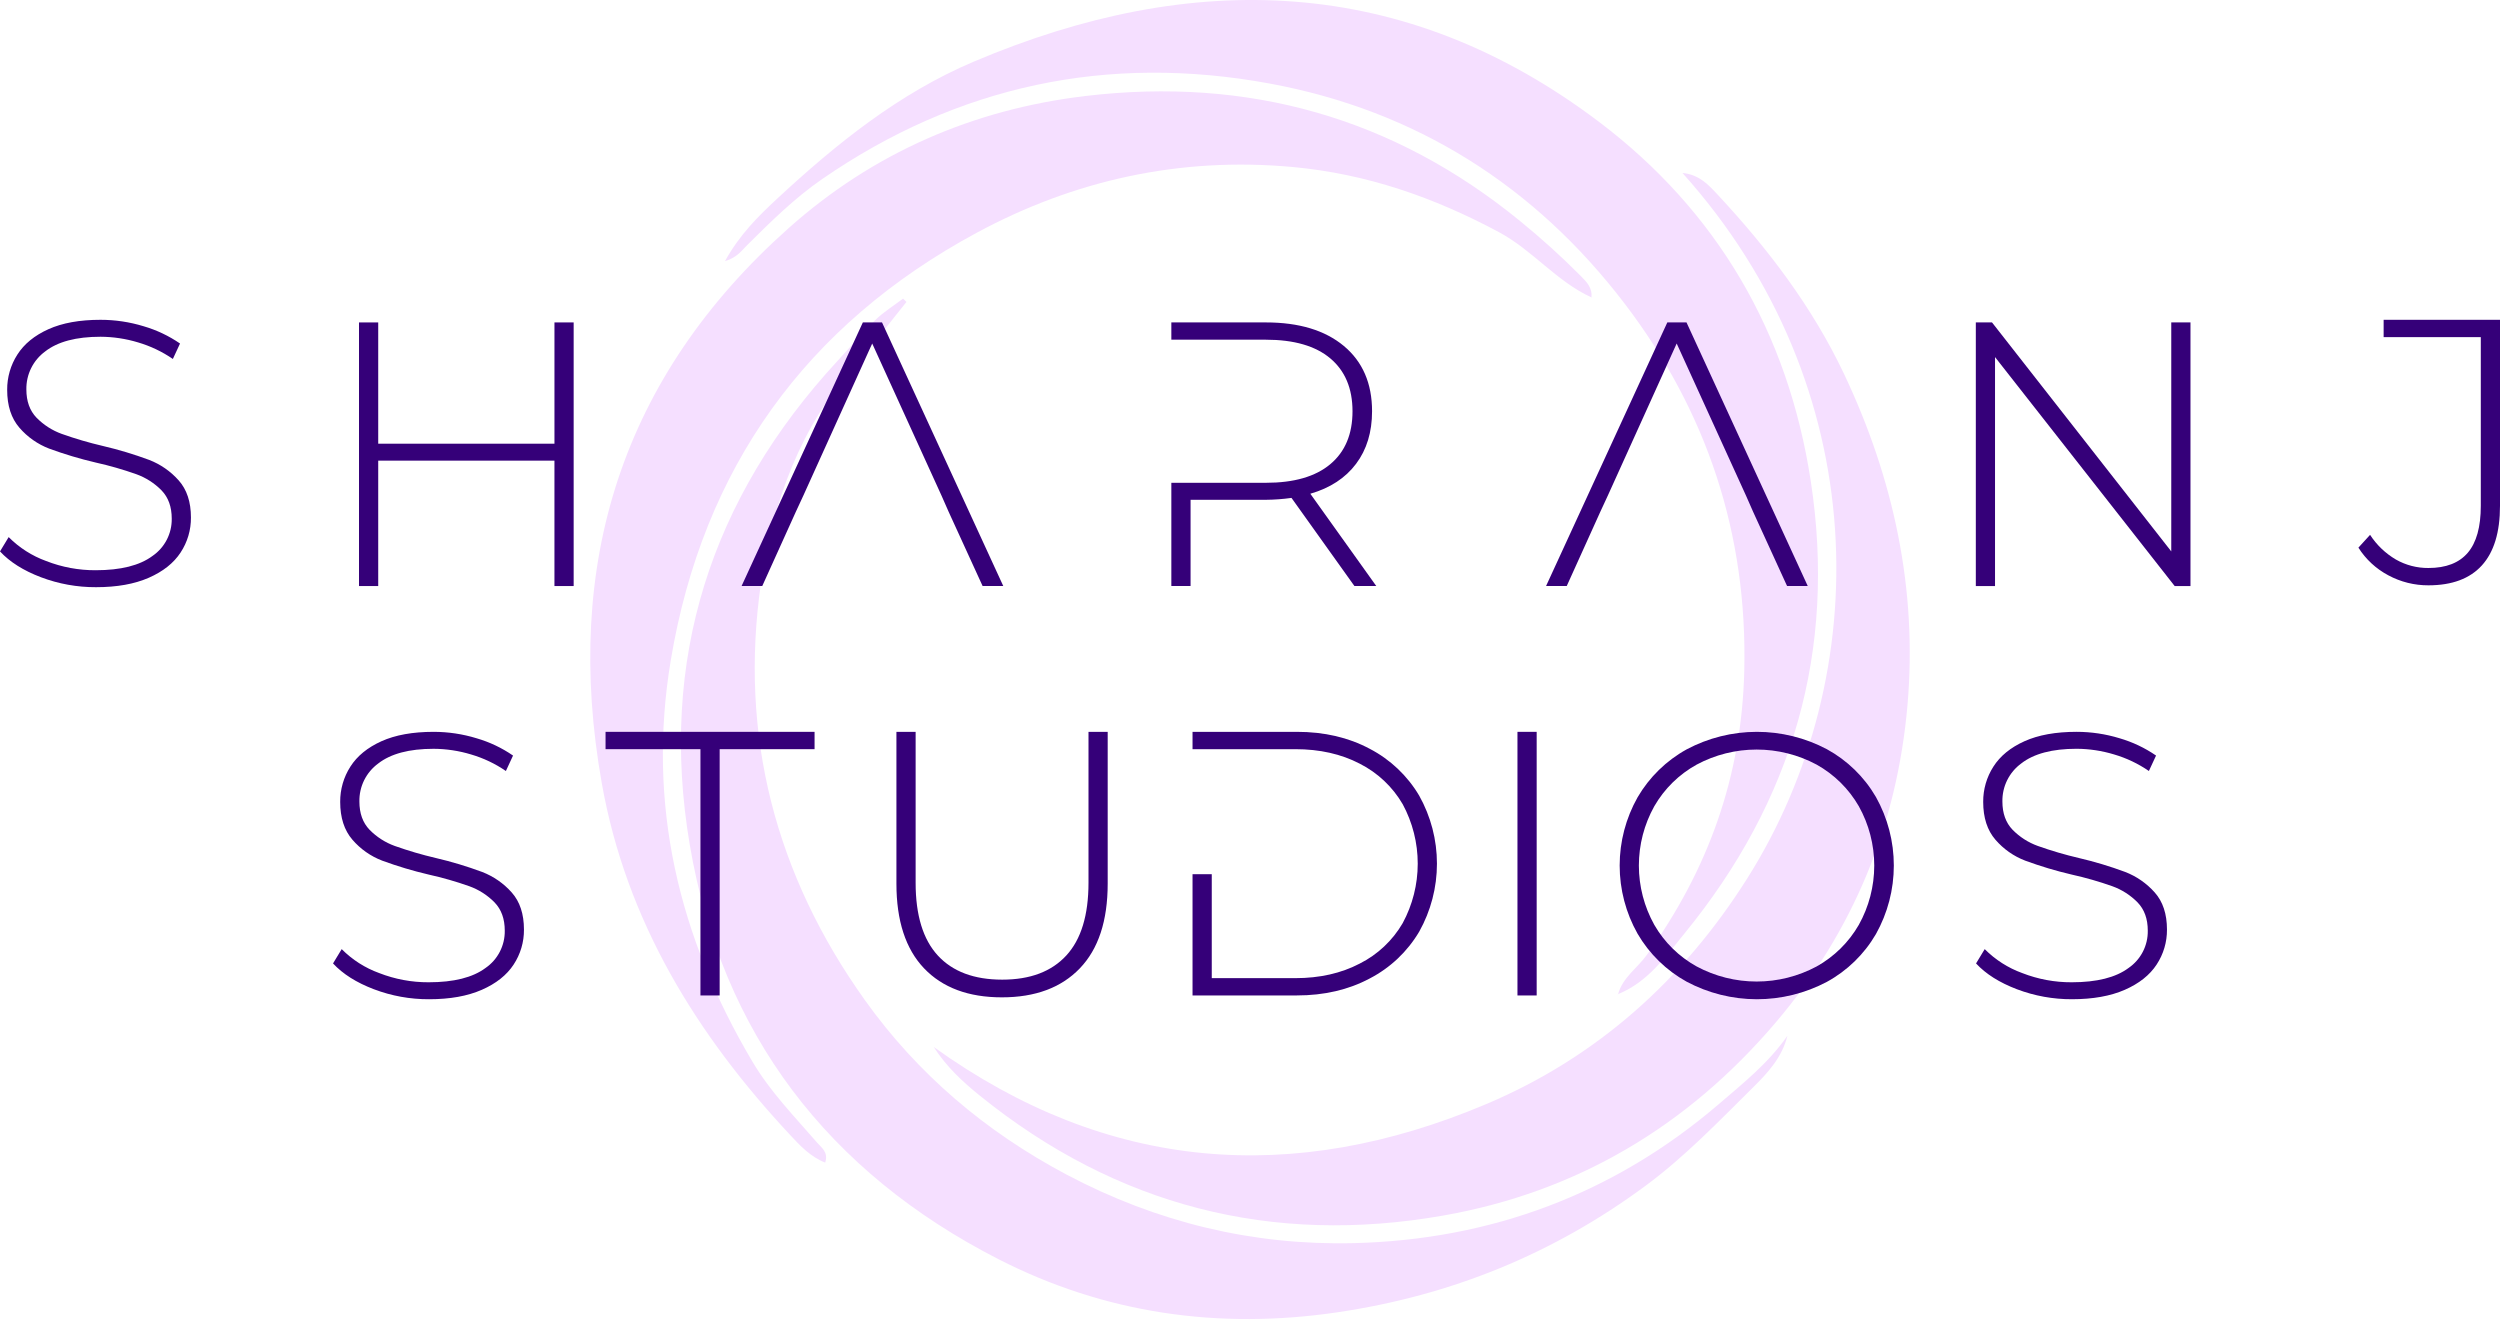 <svg width="223" height="118" viewBox="0 0 223 118" fill="none" xmlns="http://www.w3.org/2000/svg">
<path d="M80.857 26.932C79.377 28.76 77.968 30.649 76.404 32.401C71.408 38.002 68.932 44.76 67.883 51.983C65.907 65.58 69.186 78.056 77.135 89.193C81.844 95.79 87.902 100.941 95.142 104.776C103.189 109.037 111.744 111.104 120.734 110.888C132.974 110.595 143.971 106.5 153.308 98.494C155.47 96.64 157.759 94.813 159.436 92.391C158.968 94.311 157.67 95.715 156.405 96.965C153.312 100.019 150.299 103.174 146.775 105.777C138.568 111.84 129.457 115.551 119.335 117.052C108.693 118.63 98.518 117.16 89.046 112.311C73.897 104.555 64.377 92.217 61.525 75.339C58.744 58.89 63.38 44.457 74.708 32.191C75.831 30.975 76.897 29.703 78.077 28.547C78.816 27.823 79.723 27.268 80.554 26.637L80.857 26.932Z" fill="#F5DFFF"/>
<path d="M141.952 26.526C138.841 25.101 136.71 22.317 133.695 20.702C127.903 17.6 121.9 15.502 115.287 14.895C105.248 13.975 95.819 16.07 87.12 20.763C71.901 28.972 62.688 41.755 59.831 58.909C57.693 71.745 60.516 83.561 67.109 94.685C68.728 97.417 70.864 99.582 72.879 101.916C73.288 102.389 73.911 102.767 73.606 103.704C72.264 103.174 71.339 102.159 70.505 101.267C62.122 92.296 55.858 82.147 53.677 69.853C50.21 50.313 55.465 33.594 70.369 20.329C77.856 13.665 86.777 9.754 96.84 8.561C111.349 6.839 124.303 10.493 135.595 19.721C137.49 21.263 139.303 22.904 141.025 24.638C141.55 25.169 142.049 25.692 141.958 26.52L141.952 26.526Z" fill="#F5DFFF"/>
<path d="M144.34 88.656C144.754 87.181 146.055 86.348 146.896 85.181C152.351 77.613 155.355 69.312 155.588 59.882C155.891 47.631 152.253 36.705 144.931 27.1C136.927 16.6 126.313 9.855 113.238 7.449C98.818 4.795 85.46 7.615 73.346 15.966C70.888 17.661 68.771 19.757 66.657 21.853C66.162 22.343 65.754 22.973 64.668 23.294C65.972 20.932 67.633 19.288 69.332 17.713C74.594 12.831 80.172 8.336 86.838 5.507C106.382 -2.789 125.262 -2.262 142.631 10.869C153.191 18.853 159.497 29.684 161.519 42.903C163.838 58.065 159.891 71.469 150.263 83.257C148.583 85.314 146.987 87.596 144.351 88.668L144.34 88.656Z" fill="#F5DFFF"/>
<path d="M83.287 93.39C98.81 104.542 115.331 105.776 132.579 98.482C142.44 94.312 150.134 87.405 155.841 78.376C167.352 60.167 167.168 34.479 150.075 15.429C151.581 15.565 152.442 16.535 153.217 17.367C157.705 22.184 161.669 27.392 164.501 33.381C168.925 42.732 171.044 52.608 170.148 62.895C169.226 73.491 165.363 83.017 158.375 91.228C150.5 100.484 140.61 106.338 128.737 108.428C113.452 111.119 99.585 107.572 87.423 97.75C85.887 96.51 84.462 95.205 83.287 93.39Z" fill="#F5DFFF"/>
<path d="M141.958 26.52L142.117 26.609L141.951 26.527L141.958 26.52Z" fill="#F5DFFF"/>
<path d="M144.351 88.667L144.263 88.829C144.289 88.772 144.315 88.715 144.34 88.657L144.351 88.667Z" fill="#F5DFFF"/>
<path d="M150.436 28.76H148.725L137.909 52.273H139.753L142.745 45.656L143.416 44.21L149.56 30.639L155.744 44.21L156.38 45.656L159.407 52.273H161.251L150.436 28.76Z" fill="#350079"/>
<path d="M195.391 28.76V52.275H193.98L177.956 31.851V52.275H176.243V28.76H177.687L193.677 49.186V28.76H195.391Z" fill="#350079"/>
<path d="M213.04 51.319C211.95 50.743 211.029 49.892 210.37 48.85L211.411 47.708C211.996 48.611 212.784 49.364 213.712 49.909C214.597 50.413 215.599 50.674 216.617 50.665C218.185 50.665 219.355 50.211 220.128 49.304C220.9 48.397 221.287 47.002 221.287 45.122V30.072H212.62V28.527H223V45.123C223 47.474 222.462 49.244 221.387 50.43C220.312 51.617 218.722 52.21 216.617 52.211C215.369 52.217 214.139 51.911 213.04 51.319Z" fill="#350079"/>
<path d="M116.881 44.041C118.651 43.529 120.011 42.639 120.962 41.371C121.912 40.109 122.387 38.547 122.388 36.684C122.388 34.199 121.548 32.257 119.868 30.858C118.188 29.46 115.87 28.76 112.915 28.76H104.484V30.301H112.915C115.425 30.301 117.34 30.856 118.661 31.966C119.982 33.077 120.643 34.649 120.644 36.684C120.644 38.727 119.983 40.301 118.661 41.406C117.339 42.514 115.423 43.067 112.915 43.065H104.484V52.273H106.199V44.582H112.915C113.68 44.576 114.444 44.519 115.201 44.413L120.813 52.272H122.762L116.881 44.041Z" fill="#350079"/>
<path d="M78.676 28.76H76.966L66.149 52.273H67.994L70.986 45.656L71.657 44.21L77.801 30.639L83.984 44.21L84.621 45.656L87.648 52.273H89.492L78.676 28.76Z" fill="#350079"/>
<path d="M51.17 28.76V52.275H49.457V41.089H33.737V52.275H32.023V28.761H33.737V39.578H49.458V28.76H51.17Z" fill="#350079"/>
<path d="M3.645 51.487C2.088 50.894 0.873 50.127 0 49.186L0.773 47.909C1.717 48.858 2.858 49.586 4.116 50.043C5.523 50.593 7.022 50.872 8.533 50.865C10.772 50.865 12.463 50.44 13.605 49.589C14.143 49.219 14.581 48.721 14.88 48.141C15.178 47.561 15.329 46.916 15.319 46.264C15.319 45.211 15.017 44.371 14.412 43.744C13.78 43.1 13.011 42.606 12.161 42.3C10.974 41.879 9.763 41.531 8.534 41.258C7.127 40.929 5.741 40.514 4.385 40.016C3.36 39.623 2.448 38.983 1.731 38.151C1.003 37.311 0.639 36.186 0.64 34.775C0.631 33.662 0.946 32.571 1.546 31.634C2.151 30.682 3.075 29.927 4.318 29.366C5.56 28.806 7.111 28.526 8.969 28.527C10.267 28.527 11.558 28.719 12.799 29.098C13.961 29.435 15.061 29.957 16.058 30.643L15.419 32.02C14.468 31.366 13.419 30.867 12.312 30.542C11.228 30.213 10.102 30.044 8.969 30.038C6.797 30.038 5.151 30.475 4.032 31.347C3.5 31.737 3.07 32.248 2.778 32.839C2.486 33.429 2.34 34.081 2.352 34.74C2.352 35.793 2.655 36.633 3.259 37.26C3.891 37.905 4.66 38.398 5.51 38.704C6.709 39.131 7.932 39.49 9.172 39.779C10.573 40.107 11.953 40.522 13.303 41.023C14.316 41.414 15.22 42.041 15.94 42.853C16.668 43.671 17.032 44.773 17.032 46.162C17.041 47.272 16.72 48.36 16.108 49.286C15.492 50.227 14.546 50.977 13.27 51.537C11.994 52.097 10.426 52.377 8.567 52.377C6.885 52.385 5.217 52.083 3.645 51.487V51.487Z" fill="#350079"/>
<path d="M135.358 65.28H137.071V88.795H135.358V65.28Z" fill="#350079"/>
<path d="M150.453 87.569C148.632 86.564 147.117 85.083 146.07 83.285C145.023 81.43 144.474 79.335 144.474 77.205C144.474 75.075 145.023 72.981 146.07 71.125C147.117 69.327 148.632 67.847 150.453 66.842C152.377 65.819 154.521 65.283 156.7 65.28C158.878 65.277 161.024 65.808 162.95 66.825C164.773 67.821 166.289 69.296 167.333 71.092C168.38 72.96 168.929 75.064 168.929 77.205C168.929 79.346 168.38 81.451 167.333 83.319C166.289 85.115 164.773 86.591 162.95 87.586C161.024 88.604 158.878 89.135 156.7 89.132C154.521 89.129 152.377 88.592 150.453 87.569V87.569ZM162.042 86.209C163.61 85.335 164.911 84.052 165.806 82.497C166.709 80.88 167.183 79.058 167.183 77.206C167.183 75.354 166.709 73.532 165.806 71.915C164.911 70.36 163.61 69.077 162.042 68.203C160.397 67.321 158.56 66.86 156.693 66.86C154.826 66.86 152.988 67.321 151.343 68.203C149.768 69.073 148.462 70.356 147.564 71.915C146.661 73.532 146.187 75.354 146.187 77.206C146.187 79.058 146.661 80.88 147.564 82.497C148.462 84.056 149.769 85.339 151.343 86.209C152.988 87.091 154.826 87.553 156.693 87.553C158.56 87.553 160.398 87.091 162.043 86.209H162.042Z" fill="#350079"/>
<path d="M179.908 88.24C178.351 87.647 177.136 86.88 176.263 85.939L177.036 84.662C177.98 85.611 179.121 86.34 180.379 86.796C181.786 87.347 183.285 87.626 184.796 87.619C187.035 87.619 188.726 87.194 189.869 86.342C190.406 85.972 190.844 85.475 191.143 84.895C191.442 84.315 191.593 83.67 191.582 83.017C191.582 81.965 191.28 81.125 190.675 80.498C190.043 79.853 189.273 79.359 188.424 79.053C187.237 78.632 186.026 78.285 184.796 78.012C183.389 77.683 182.004 77.268 180.648 76.769C179.622 76.377 178.711 75.736 177.994 74.905C177.266 74.065 176.901 72.939 176.901 71.528C176.893 70.415 177.208 69.324 177.808 68.387C178.413 67.435 179.337 66.679 180.58 66.119C181.823 65.559 183.373 65.279 185.231 65.279C186.529 65.279 187.82 65.472 189.061 65.851C190.223 66.188 191.323 66.71 192.32 67.396L191.681 68.773C190.73 68.119 189.682 67.62 188.574 67.295C187.49 66.966 186.364 66.796 185.231 66.791C183.059 66.791 181.413 67.228 180.293 68.102C179.762 68.491 179.332 69.002 179.04 69.593C178.748 70.183 178.602 70.835 178.614 71.494C178.614 72.547 178.917 73.387 179.521 74.014C180.153 74.659 180.922 75.152 181.772 75.458C182.971 75.885 184.194 76.244 185.433 76.534C186.835 76.861 188.215 77.276 189.565 77.777C190.578 78.168 191.482 78.795 192.202 79.608C192.929 80.425 193.293 81.528 193.294 82.916C193.303 84.026 192.982 85.114 192.37 86.04C191.754 86.981 190.808 87.731 189.531 88.291C188.255 88.85 186.688 89.13 184.829 89.131C183.148 89.139 181.48 88.837 179.908 88.24V88.24Z" fill="#350079"/>
<path d="M126.595 70.977C125.543 69.195 124.013 67.745 122.177 66.791C120.288 65.782 118.122 65.279 115.679 65.28H106.374V66.826H115.545C117.717 66.826 119.631 67.257 121.286 68.119C122.886 68.928 124.218 70.183 125.12 71.733C126.001 73.362 126.462 75.186 126.462 77.038C126.462 78.891 126.001 80.715 125.12 82.344C124.219 83.894 122.887 85.148 121.286 85.953C119.631 86.818 117.717 87.251 115.545 87.251H108.089V77.979H106.374V88.793H115.679C118.12 88.793 120.286 88.289 122.177 87.281C124.012 86.33 125.543 84.881 126.595 83.101C127.631 81.249 128.176 79.162 128.176 77.039C128.176 74.916 127.631 72.829 126.595 70.977V70.977Z" fill="#350079"/>
<path d="M82.429 86.377C80.784 84.653 79.961 82.133 79.961 78.819V65.28H81.674V78.751C81.674 81.64 82.335 83.801 83.656 85.234C84.978 86.668 86.892 87.385 89.4 87.385C91.886 87.385 93.79 86.668 95.111 85.234C96.432 83.801 97.093 81.64 97.094 78.751V65.28H98.806V78.819C98.806 82.133 97.978 84.652 96.32 86.377C94.663 88.101 92.346 88.963 89.367 88.963C86.388 88.963 84.075 88.101 82.429 86.377Z" fill="#350079"/>
<path d="M62.48 66.826H54.015V65.28H72.659V66.826H64.193V88.795H62.48V66.826Z" fill="#350079"/>
<path d="M33.35 88.24C31.794 87.647 30.579 86.88 29.706 85.939L30.479 84.662C31.422 85.611 32.563 86.34 33.821 86.796C35.229 87.347 36.727 87.626 38.239 87.619C40.478 87.619 42.169 87.194 43.311 86.342C43.849 85.972 44.286 85.475 44.585 84.894C44.884 84.314 45.035 83.669 45.025 83.017C45.025 81.965 44.722 81.125 44.118 80.498C43.486 79.853 42.716 79.359 41.867 79.053C40.68 78.632 39.468 78.285 38.239 78.012C36.832 77.683 35.447 77.267 34.091 76.769C33.065 76.377 32.153 75.736 31.437 74.904C30.709 74.064 30.345 72.939 30.345 71.528C30.337 70.415 30.652 69.324 31.252 68.387C31.857 67.436 32.781 66.68 34.023 66.12C35.266 65.56 36.816 65.28 38.675 65.28C39.972 65.28 41.263 65.472 42.504 65.852C43.666 66.188 44.767 66.71 45.763 67.397L45.125 68.774C44.174 68.12 43.125 67.622 42.018 67.297C40.934 66.968 39.808 66.798 38.675 66.793C36.503 66.793 34.857 67.23 33.737 68.103C33.206 68.493 32.776 69.004 32.483 69.594C32.191 70.185 32.045 70.837 32.058 71.496C32.058 72.549 32.36 73.388 32.965 74.016C33.597 74.66 34.366 75.154 35.215 75.46C36.415 75.886 37.638 76.245 38.877 76.535C40.279 76.862 41.659 77.278 43.009 77.779C44.021 78.169 44.926 78.797 45.646 79.609C46.373 80.426 46.737 81.529 46.737 82.918C46.747 84.028 46.425 85.116 45.814 86.042C45.197 86.983 44.251 87.733 42.975 88.292C41.7 88.852 40.132 89.132 38.273 89.132C36.591 89.14 34.922 88.837 33.35 88.24V88.24Z" fill="#350079"/>
</svg>
